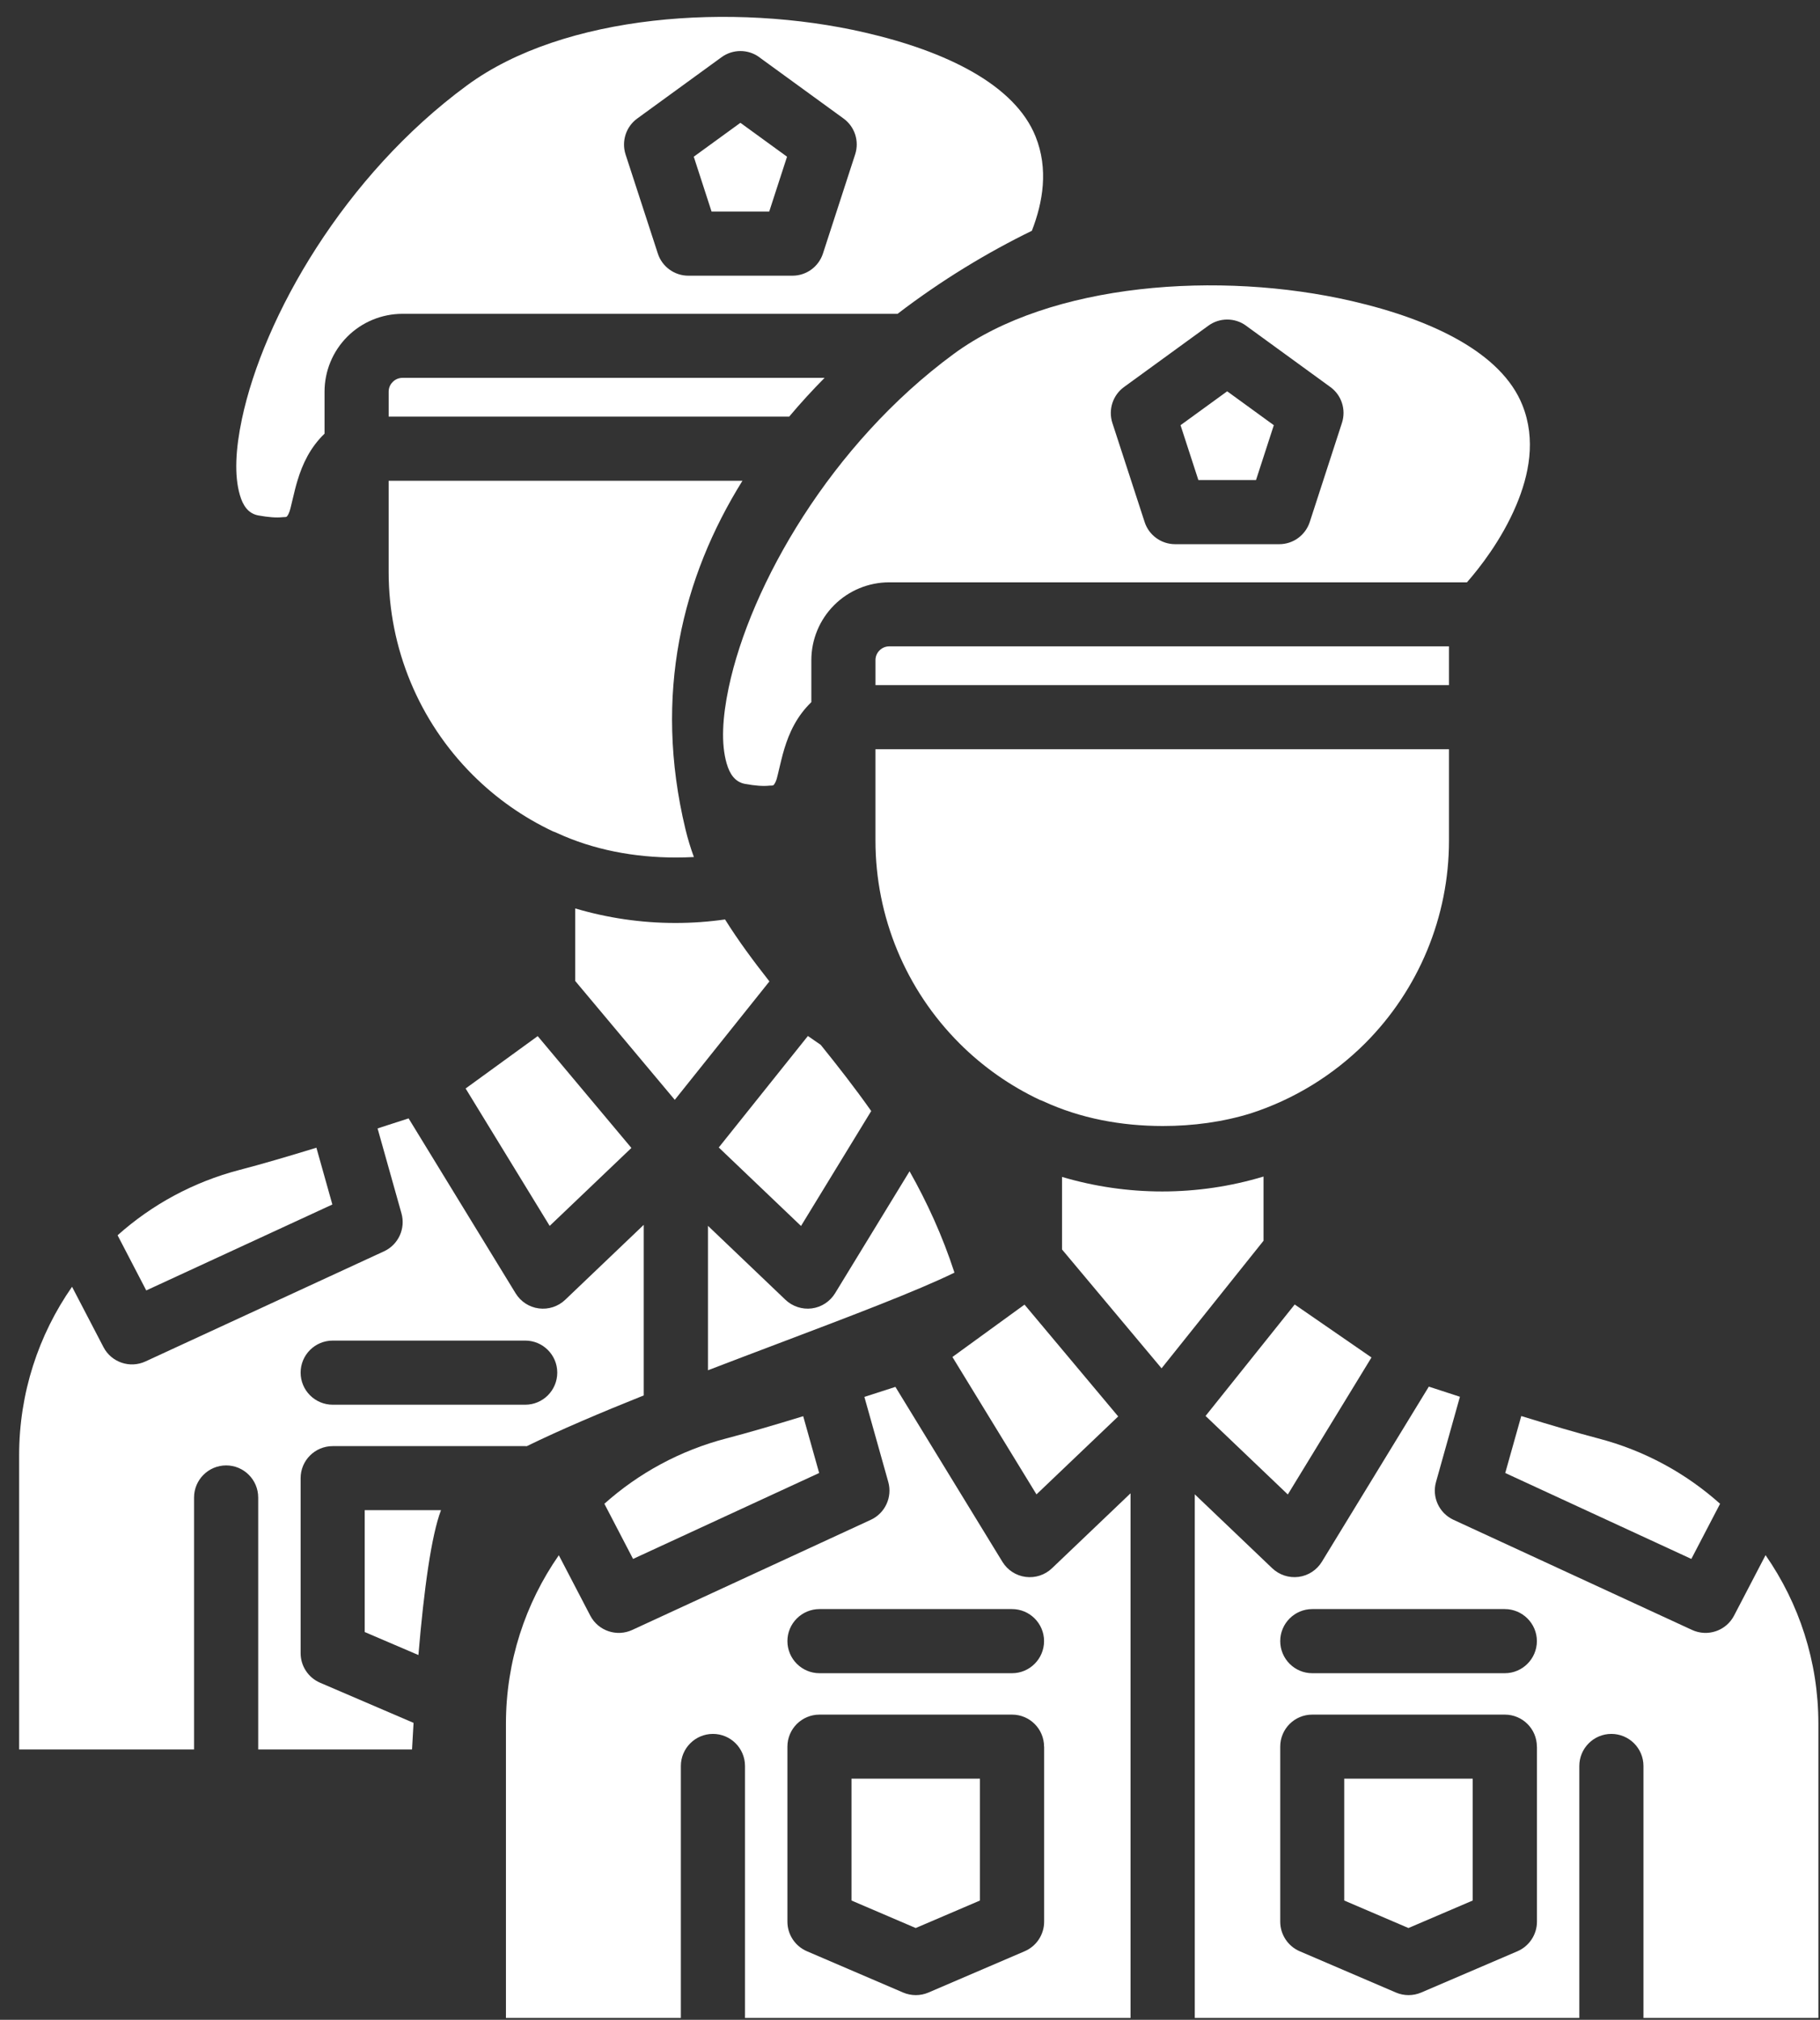 <svg width="91" height="101" viewBox="0 0 91 101" fill="none" xmlns="http://www.w3.org/2000/svg">
<rect x="0" y="0" width="91" height="101" fill="#333333" stroke="none"/>
<path fill-rule="evenodd" clip-rule="evenodd" d="M71.442 69.337L66.094 78.095C65.84 78.509 65.414 78.79 64.93 78.852C64.449 78.915 63.965 78.755 63.614 78.423L59.739 74.724V100.908H78.966V88.309C78.966 87.423 79.684 86.704 80.567 86.704C81.454 86.704 82.173 87.423 82.173 88.309V100.908H90.919V86.184C90.919 83.087 89.954 80.177 88.278 77.766L86.7 80.794C86.302 81.552 85.38 81.864 84.602 81.505L72.672 75.997C71.957 75.665 71.586 74.864 71.801 74.106L72.996 69.845C72.473 69.677 71.954 69.509 71.438 69.337L71.442 69.337ZM44.778 69.349C44.262 69.513 43.739 69.684 43.219 69.852L44.414 74.106C44.625 74.864 44.258 75.665 43.543 75.997L31.613 81.505C30.836 81.864 29.914 81.552 29.516 80.794L27.941 77.77C26.262 80.181 25.297 83.095 25.297 86.192V100.907H34.043V88.309C34.043 87.423 34.762 86.704 35.648 86.704C36.531 86.704 37.25 87.422 37.25 88.309V100.907H56.527V74.673L52.597 78.423C52.246 78.759 51.761 78.915 51.281 78.853C50.8 78.79 50.375 78.513 50.121 78.099L44.769 69.349L44.778 69.349ZM52.203 87.341C52.203 86.454 51.485 85.739 50.602 85.739H40.977C40.09 85.739 39.371 86.454 39.371 87.341V96.094C39.371 96.735 39.754 97.317 40.344 97.571L45.157 99.637C45.563 99.809 46.02 99.809 46.422 99.637L51.235 97.571C51.825 97.317 52.207 96.735 52.207 96.094V87.341H52.203ZM76.844 87.341C76.844 86.454 76.126 85.739 75.239 85.739H65.614C64.727 85.739 64.012 86.454 64.012 87.341V96.094C64.012 96.735 64.395 97.317 64.981 97.571L69.797 99.637C70.2 99.809 70.657 99.809 71.059 99.637L75.876 97.571C76.462 97.317 76.848 96.735 76.848 96.094V87.341H76.844ZM73.634 88.942V95.036L70.423 96.411L67.212 95.036V88.942H73.634ZM48.997 88.942V95.036L45.786 96.411L42.575 95.036V88.942H48.997ZM75.239 80.462H65.614C64.731 80.462 64.012 81.18 64.012 82.063C64.012 82.95 64.731 83.669 65.614 83.669H75.239C76.121 83.669 76.844 82.95 76.844 82.063C76.844 81.18 76.121 80.462 75.239 80.462ZM50.602 80.462H40.977C40.09 80.462 39.371 81.18 39.371 82.063C39.371 82.95 40.09 83.669 40.977 83.669H50.602C51.484 83.669 52.203 82.95 52.203 82.063C52.203 81.18 51.484 80.462 50.602 80.462ZM40.161 70.817C38.711 71.262 37.375 71.653 36.321 71.927C33.997 72.532 31.922 73.673 30.219 75.196L31.653 77.954L40.958 73.657L40.161 70.821L40.161 70.817ZM76.063 70.809C75.707 72.075 75.262 73.657 75.262 73.657L84.567 77.954L86.004 75.196C84.301 73.673 82.231 72.532 79.906 71.927C78.852 71.649 77.512 71.258 76.063 70.809ZM51.227 65.239L55.91 70.829L51.824 74.727L47.621 67.856L51.223 65.239L51.227 65.239ZM64.735 65.231L68.574 67.88L64.391 74.731L60.278 70.805L64.735 65.231ZM63.176 58.833C61.547 59.325 59.84 59.579 58.11 59.579C56.399 59.579 54.711 59.329 53.102 58.852V62.481L58.078 68.423L63.176 62.044L63.176 58.833ZM72.449 37.466H43.773V42.036C43.773 45.841 45.285 49.485 47.973 52.173C49.152 53.353 50.512 54.302 51.992 55.001C52.051 55.021 52.109 55.04 52.172 55.072C54.012 55.923 56.055 56.306 58.141 56.306C59.648 56.306 61.137 56.107 62.539 55.673C64.672 54.982 66.633 53.79 68.25 52.177C70.937 49.489 72.449 45.841 72.449 42.04L72.449 37.466ZM73.352 29.114C73.961 28.419 75.078 27.009 75.813 25.263C76.445 23.763 76.817 21.993 76.117 20.251C75.082 17.669 71.664 15.993 67.582 15.052C60.996 13.532 52.531 14.13 47.684 17.7C41.551 22.208 37.516 29.255 36.434 34.388C36.118 35.888 36.047 37.197 36.333 38.177C36.485 38.708 36.754 39.111 37.262 39.201C37.762 39.29 38.157 39.322 38.473 39.286C38.571 39.279 38.653 39.294 38.692 39.244C38.833 39.064 38.868 38.81 38.934 38.548C39.02 38.197 39.102 37.822 39.215 37.451C39.465 36.622 39.848 35.806 40.567 35.111V33.013C40.567 31.982 40.977 30.99 41.708 30.259C42.438 29.529 43.43 29.119 44.461 29.119H73.352L73.352 29.114ZM43.774 34.259V33.009C43.774 32.829 43.844 32.653 43.977 32.524C44.106 32.392 44.282 32.321 44.461 32.321H72.449V34.259H43.774ZM62.305 16.286C61.742 15.876 60.98 15.876 60.418 16.286L56.203 19.352C55.641 19.758 55.406 20.485 55.617 21.145L57.231 26.102C57.441 26.762 58.063 27.212 58.754 27.212H63.965C64.66 27.212 65.273 26.762 65.488 26.102L67.098 21.145C67.312 20.481 67.078 19.758 66.516 19.352L62.301 16.286H62.305ZM61.359 19.567L63.691 21.262L62.801 24.004H59.918L59.027 21.262L61.359 19.567Z" fill="white"/>
<path fill-rule="evenodd" clip-rule="evenodd" d="M43.561 55.557L40.051 61.305L35.938 57.38L40.395 51.805L41.036 52.248C41.884 53.299 42.739 54.392 43.561 55.557ZM36.252 45.977C36.904 47.022 37.66 48.043 38.471 49.075L33.739 54.997L28.762 49.055V45.426C30.371 45.903 32.059 46.153 33.77 46.153C34.605 46.153 35.434 46.094 36.252 45.977ZM37.123 24.04C34.123 28.856 32.646 34.715 34.275 41.475C34.389 41.946 34.529 42.406 34.694 42.856C34.397 42.872 34.099 42.88 33.801 42.88C31.715 42.88 29.672 42.497 27.832 41.646C27.769 41.614 27.711 41.595 27.652 41.575C26.172 40.876 24.812 39.927 23.633 38.747C20.945 36.059 19.433 32.415 19.433 28.61V24.04H37.123ZM41.229 18.895C40.615 19.515 40.023 20.161 39.459 20.833H19.434V19.583C19.434 19.403 19.504 19.227 19.637 19.099C19.766 18.966 19.942 18.895 20.121 18.895H41.229ZM51.593 11.541C49.378 12.621 47.071 14.011 44.878 15.693H20.122C19.09 15.693 18.098 16.103 17.368 16.833C16.637 17.564 16.227 18.556 16.227 19.587V21.685C15.508 22.38 15.126 23.197 14.876 24.025C14.788 24.311 14.719 24.6 14.653 24.879C14.633 24.961 14.614 25.042 14.594 25.122C14.581 25.173 14.57 25.224 14.558 25.273C14.51 25.48 14.465 25.673 14.352 25.818C14.323 25.856 14.27 25.857 14.205 25.858C14.182 25.858 14.158 25.859 14.133 25.861C13.817 25.896 13.422 25.865 12.922 25.775C12.415 25.685 12.145 25.283 11.993 24.751C11.707 23.771 11.778 22.462 12.094 20.962C13.176 15.829 17.211 8.782 23.344 4.274C28.191 0.704 36.656 0.106 43.242 1.626C47.324 2.567 50.742 4.243 51.778 6.825C52.431 8.454 52.149 10.107 51.593 11.541ZM35.399 68.52C36.588 68.063 37.781 67.611 38.941 67.172C42.554 65.803 45.847 64.556 47.723 63.638C47.118 61.78 46.346 60.107 45.478 58.57L41.754 64.669C41.5 65.083 41.074 65.364 40.59 65.427C40.11 65.489 39.625 65.329 39.274 64.997L35.399 61.298V68.52ZM32.187 69.778C30.033 70.641 28.005 71.501 26.341 72.315C26.315 72.314 26.288 72.313 26.262 72.313H16.637C15.75 72.313 15.031 73.028 15.031 73.915V82.669C15.031 83.309 15.414 83.891 16.004 84.145L20.678 86.152C20.652 86.59 20.626 87.033 20.602 87.481H12.91V74.883C12.91 73.997 12.191 73.278 11.309 73.278C10.422 73.278 9.703 73.997 9.703 74.883V87.481H0.957V72.766C0.957 69.669 1.922 66.755 3.602 64.345L5.176 67.368C5.574 68.126 6.496 68.438 7.273 68.079L19.203 62.571C19.918 62.239 20.285 61.438 20.075 60.681L18.879 56.427C19.052 56.371 19.225 56.315 19.398 56.258C19.743 56.146 20.088 56.034 20.43 55.925L25.781 64.673C26.035 65.087 26.461 65.365 26.941 65.427C27.422 65.49 27.906 65.333 28.258 64.998L32.187 61.248V69.778ZM20.43 55.925C20.433 55.924 20.435 55.923 20.438 55.923L20.429 55.923L20.43 55.925ZM22.05 75.516C21.569 76.783 21.201 79.438 20.921 82.76L18.235 81.61V75.516H22.05ZM16.637 67.036H26.262C27.145 67.036 27.863 67.755 27.863 68.637C27.863 69.524 27.145 70.243 26.262 70.243H16.637C15.75 70.243 15.031 69.524 15.031 68.637C15.031 67.755 15.75 67.036 16.637 67.036ZM11.981 58.501C13.036 58.227 14.371 57.837 15.821 57.391L15.821 57.395L16.618 60.231L7.313 64.528L5.879 61.77C7.583 60.247 9.657 59.106 11.981 58.501ZM31.57 57.403L26.887 51.813L26.883 51.813L23.281 54.43L27.484 61.301L31.57 57.403ZM36.078 2.86C36.641 2.45 37.402 2.45 37.965 2.86H37.961L42.176 5.926C42.738 6.333 42.973 7.055 42.758 7.719L41.148 12.676C40.934 13.336 40.32 13.786 39.625 13.786H34.414C33.723 13.786 33.102 13.336 32.891 12.676L31.277 7.719C31.067 7.059 31.301 6.333 31.863 5.926L36.078 2.86ZM39.352 7.836L37.02 6.141L34.688 7.836L35.578 10.579H38.461L39.352 7.836Z" fill="white"/>
</svg>
